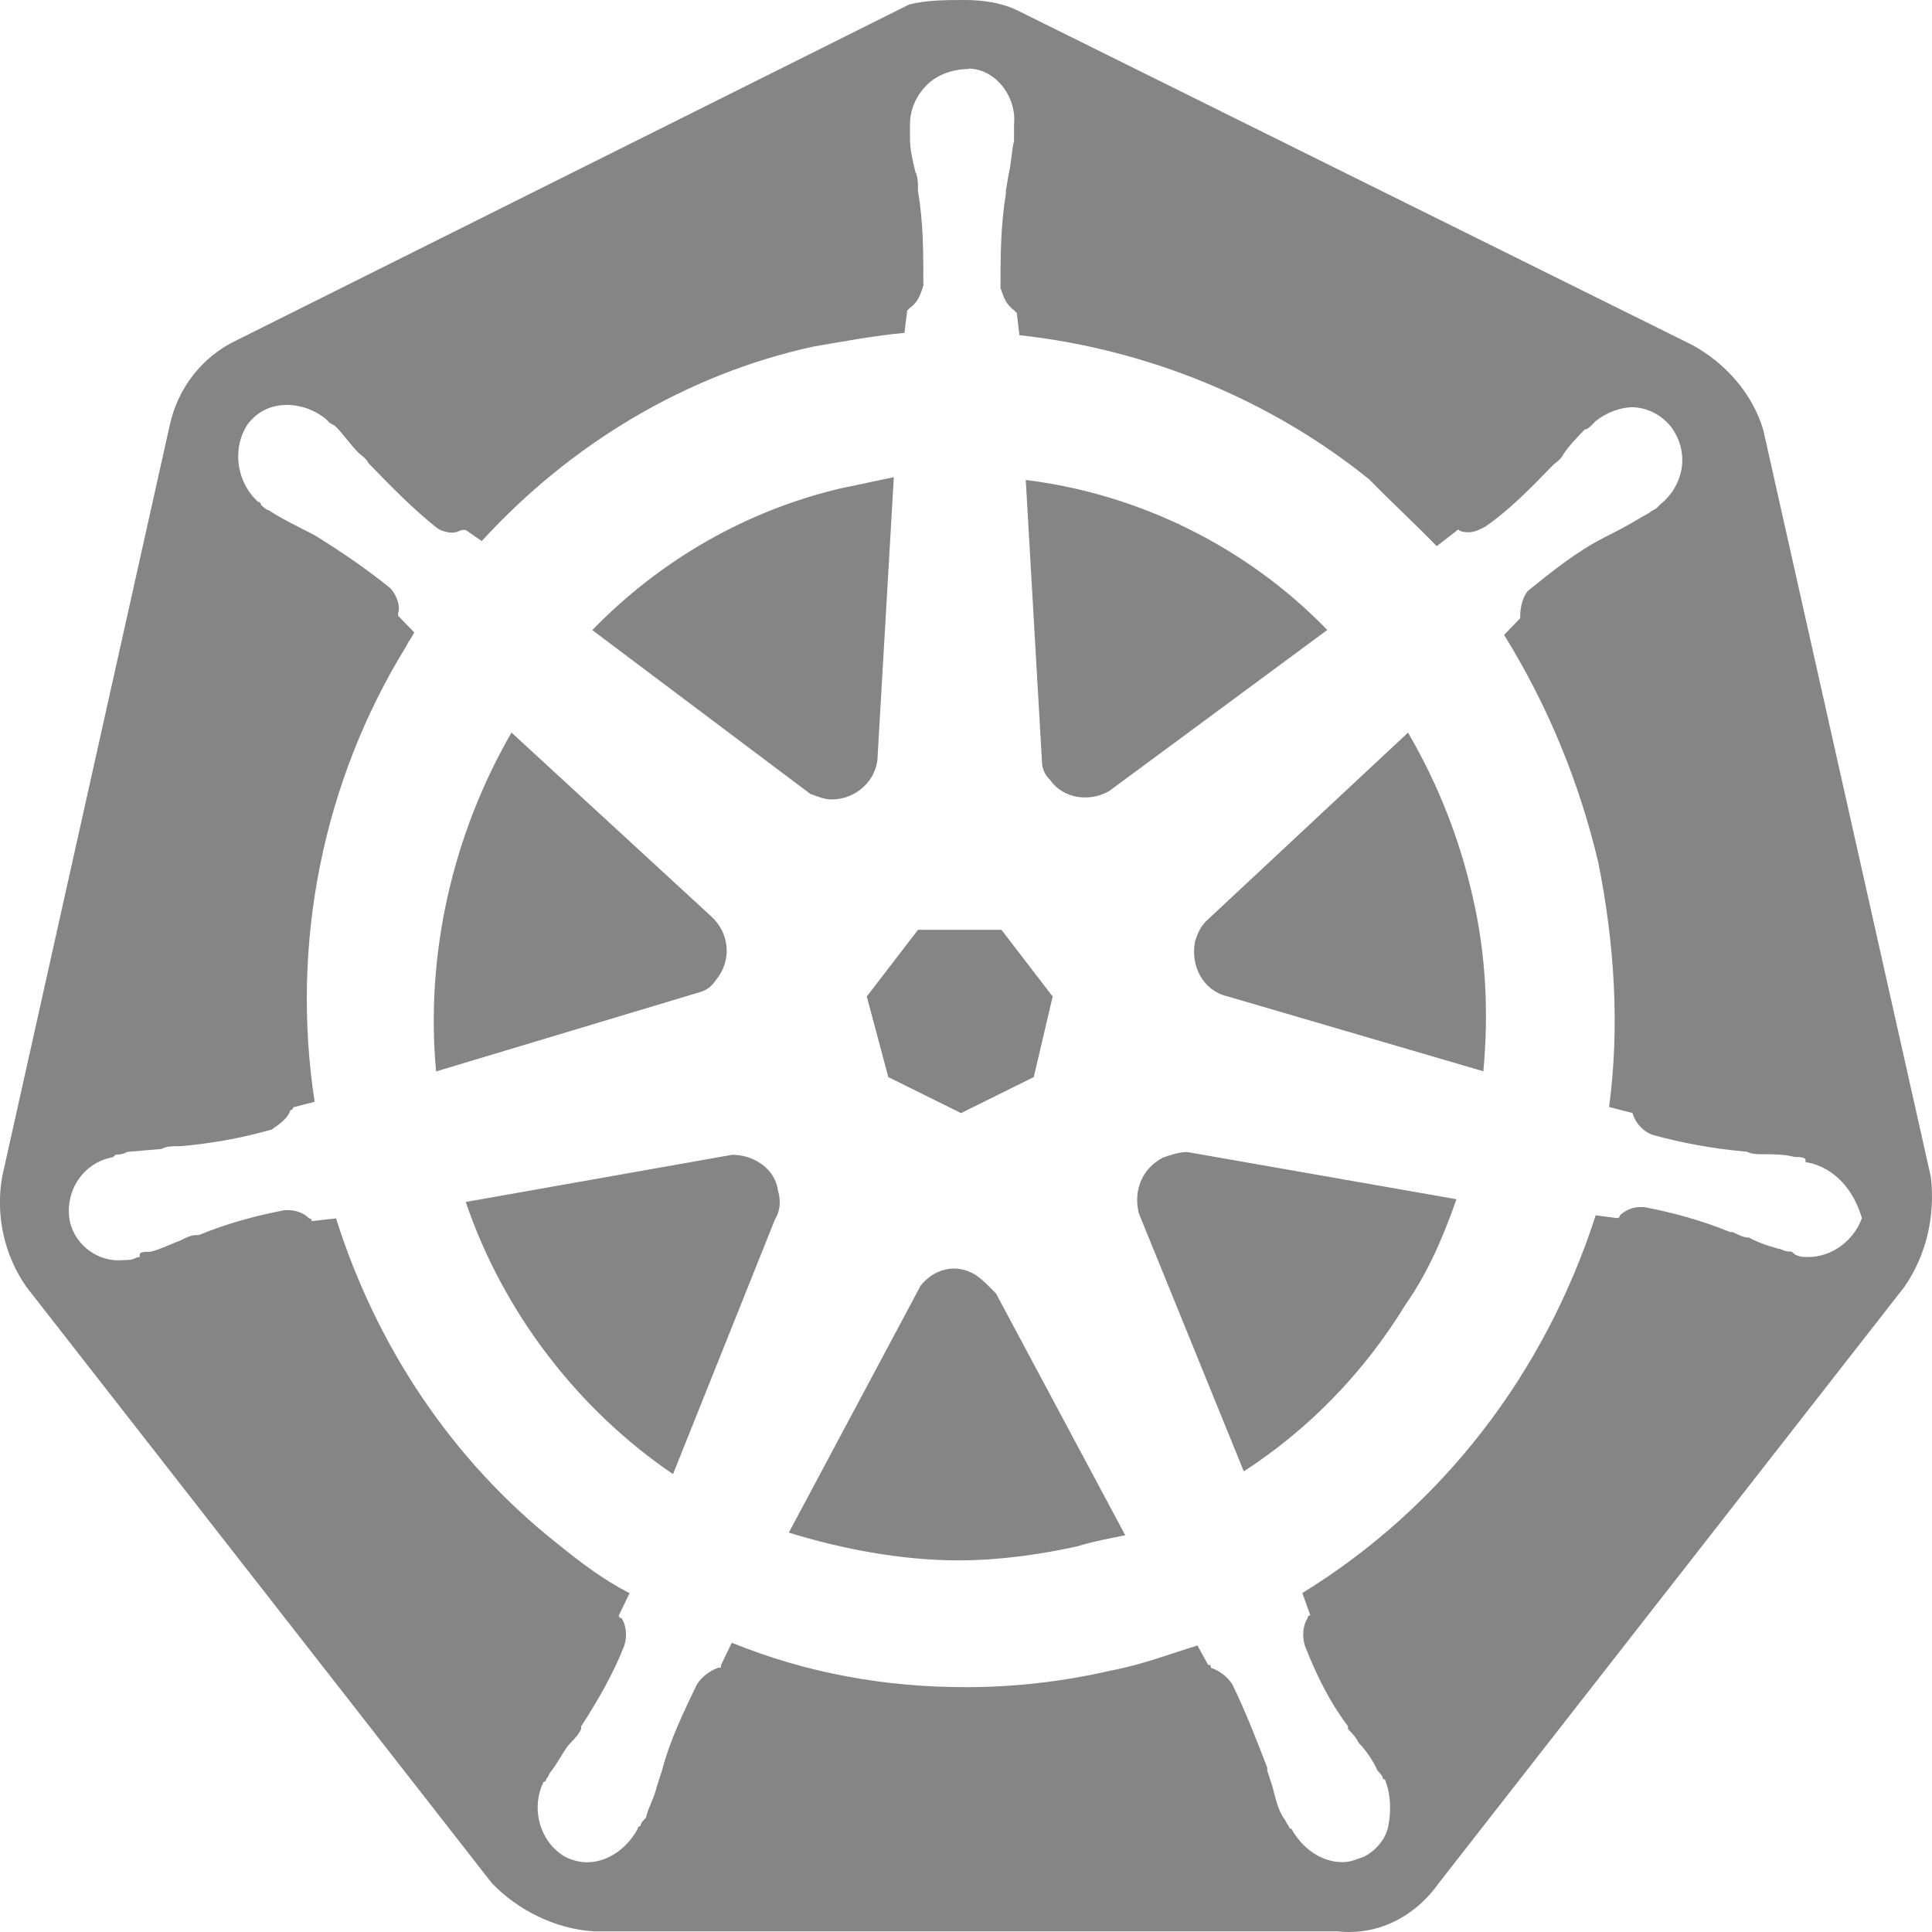 <svg height="14" viewBox="0 0 14 14" width="14" xmlns="http://www.w3.org/2000/svg"><path d="m6.988 0c.128 0 .272.017.4.083l4.877 2.418c.24.133.432.348.512.613h-0l1.215 5.416c.032.282-.032.563-.192.795l-3.375 4.322c-.176.248-.448.381-.735.348h-5.389c-.272-.017-.544-.149-.736-.348l-3.374-4.322c-.16-.229-.224-.516-.176-.795l1.215-5.449c.059-.271.237-.497.48-.613l4.877-2.435c.128-.033.272-.033.4-.033zm.035.5c-.117 0-.234.04-.312.121-.078.081-.117.181-.117.282v.101c0 .081.02.161.039.241.019.04.019.081.019.121v.02c.039.221.039.443.039.684-.019.06-.039.121-.098.161l-.019.02-.02.161c-.214.02-.429.06-.663.1-.917.201-1.756.704-2.4 1.409l-.117-.081h-.02c-.019 0-.039.02-.078.02-.039 0-.098-.02-.117-.04-.176-.141-.332-.302-.488-.463-.02-.04-.059-.06-.078-.081-.058-.06-.098-.12-.156-.181-.019-.02-.039-.02-.058-.04l-.019-.02c-.078-.063-.174-.098-.273-.101-.117 0-.215.04-.293.141-.117.181-.078.423.078.563.019 0 .019.02.019.02s.039.04.058.04c.058.04.137.081.215.121l.117.06c.195.121.371.241.546.382.039.04.078.121.058.181v.02l.117.121c-.02.04-.039.06-.059.101-.603.979-.839 2.153-.663 3.3l-.156.04c0 .02-.019.02-.019.02-.019.06-.078.101-.136.141-.217.062-.439.102-.664.121h-.019c-.039 0-.078 0-.117.02l-.234.02c-.019 0-.039.02-.078.02-.019 0-.019 0-.039.02-.102.017-.192.076-.251.163-.059.087-.081.196-.061.3.039.181.215.302.39.282.039 0 .058 0 .098-.02.019 0 .019 0 .019-.02 0-.02.039-.02.078-.02.078-.02.156-.06.214-.081.039-.02.078-.04.117-.04h.019c.195-.081.41-.141.624-.181h.019c.058 0 .117.02.156.06.019 0 .019.02.019.02l.176-.02c.292.925.839 1.751 1.6 2.354.175.141.332.262.527.362l-.078.161c0 .02.02.02.02.02.039.06.039.141.019.201-.078.201-.195.403-.312.583v.02c-.019.04-.039.06-.078.101-.039.04-.078.121-.136.201-.02.02-.02.04-.039.06 0 0 0 .02-.019.02-.098.201-.02.443.156.543.039.02.098.04.156.04.156 0 .292-.101.37-.242 0 0 0-.02.02-.02 0-.02.019-.04.039-.06.02-.081.059-.141.078-.222l.039-.121c.058-.221.156-.422.253-.624.039-.06.098-.101.156-.121.019 0 .019 0 .019-.02l.078-.161c.546.222 1.112.322 1.697.322.351 0 .702-.04 1.053-.121.215-.04.429-.121.624-.181l.078.141c.019 0 .019 0 .019.02.058.02.117.06.156.121.098.201.176.403.253.604v.02l.039.121c.02.08.039.161.078.221.019.02.019.04.039.06 0 0 0 .02.019.02.078.141.215.242.371.242.058 0 .098-.02.156-.04.078-.04.156-.121.175-.221.02-.101.02-.221-.019-.322 0-.02-.02-.02-.02-.02 0-.02-.019-.04-.039-.06-.034-.075-.08-.143-.136-.201-.02-.04-.039-.06-.078-.101v-.02c-.137-.181-.234-.382-.312-.583-.019-.06-.019-.141.02-.201 0-.02.019-.02.019-.02l-.058-.161c1.014-.624 1.756-1.59 2.126-2.737l.156.02c.019 0 .019-.02.019-.02.043-.04.099-.062.156-.06h.019c.214.04.429.101.624.181h.019c.039.02.078.04.117.04.078.04.137.06.214.081.02 0 .039.02.078.02.019 0 .019 0 .039.02.039.02.058.02.098.02.176 0 .332-.121.39-.282-.058-.201-.195-.362-.39-.403-.019 0-.019 0-.019-.02 0-.02-.059-.02-.078-.02-.078-.02-.156-.02-.234-.02-.039 0-.078 0-.117-.02h-.019c-.224-.021-.446-.061-.663-.121-.063-.025-.113-.076-.137-.141 0-.02-.019-.02-.019-.02l-.156-.04c.078-.584.039-1.187-.078-1.771-.138-.585-.368-1.143-.683-1.65l.117-.121v-.02c0-.06.02-.141.059-.181.175-.141.351-.282.546-.382l.117-.06c.078-.04.137-.08.214-.121.02-.02.039-.02.059-.04l.019-.02c.176-.141.215-.382.078-.564-.068-.085-.167-.136-.273-.141-.098 0-.195.04-.273.101l-.019.02c-.02.02-.039.04-.059.04-.058.06-.117.121-.156.181-.019.04-.058.06-.078.081-.156.161-.312.322-.488.443-.039.02-.078.04-.117.04-.02 0-.059 0-.078-.02l-.156.121c-.156-.161-.331-.322-.488-.483-.722-.584-1.619-.946-2.536-1.046l-.019-.161-.02-.02c-.058-.04-.078-.101-.098-.161 0-.221 0-.443.039-.684v-.02l.01-.061.01-.06c.02-.08.02-.161.039-.241v-.121c.02-.201-.137-.403-.332-.403zm.039 8.733c.058.04.098.081.156.141l.936 1.751c-.098.02-.214.04-.351.081-.273.06-.566.101-.858.101-.41 0-.839-.081-1.229-.201l.956-1.791c.098-.121.253-.161.39-.081zm-1.756-.865c.156 0 .312.101.332.262.019.06.019.141-.02.201l-.741 1.851c-.683-.463-1.229-1.167-1.502-1.972zm3.297-.02 1.951.342c-.098.282-.214.544-.37.765-.298.488-.698.901-1.171 1.207l-.761-1.871c-.039-.161.02-.322.176-.403.058-.02.117-.04.176-.04zm-1.346-1.61.371.483-.137.584-.527.261-.527-.261-.156-.584.371-.483zm2.946-1.429c.215.368.374.769.468 1.187.098.422.117.845.078 1.267l-1.854-.543c-.176-.04-.273-.222-.234-.403.02-.06.039-.101.078-.141zm-6.496 0 1.443 1.328c.137.121.156.322.039.463-.039.06-.078.081-.156.101l-1.873.563c-.078-.845.117-1.71.546-2.455zm2.77-1.851-.117 2.013c0 .181-.156.322-.332.322-.058 0-.098-.02-.156-.04l-1.58-1.187c.494-.509 1.116-.865 1.795-1.026zm.956.02c.819.101 1.6.483 2.185 1.087l-1.58 1.167c-.137.08-.332.06-.429-.081-.039-.036-.06-.087-.059-.141z" fill="#858585"/></svg>